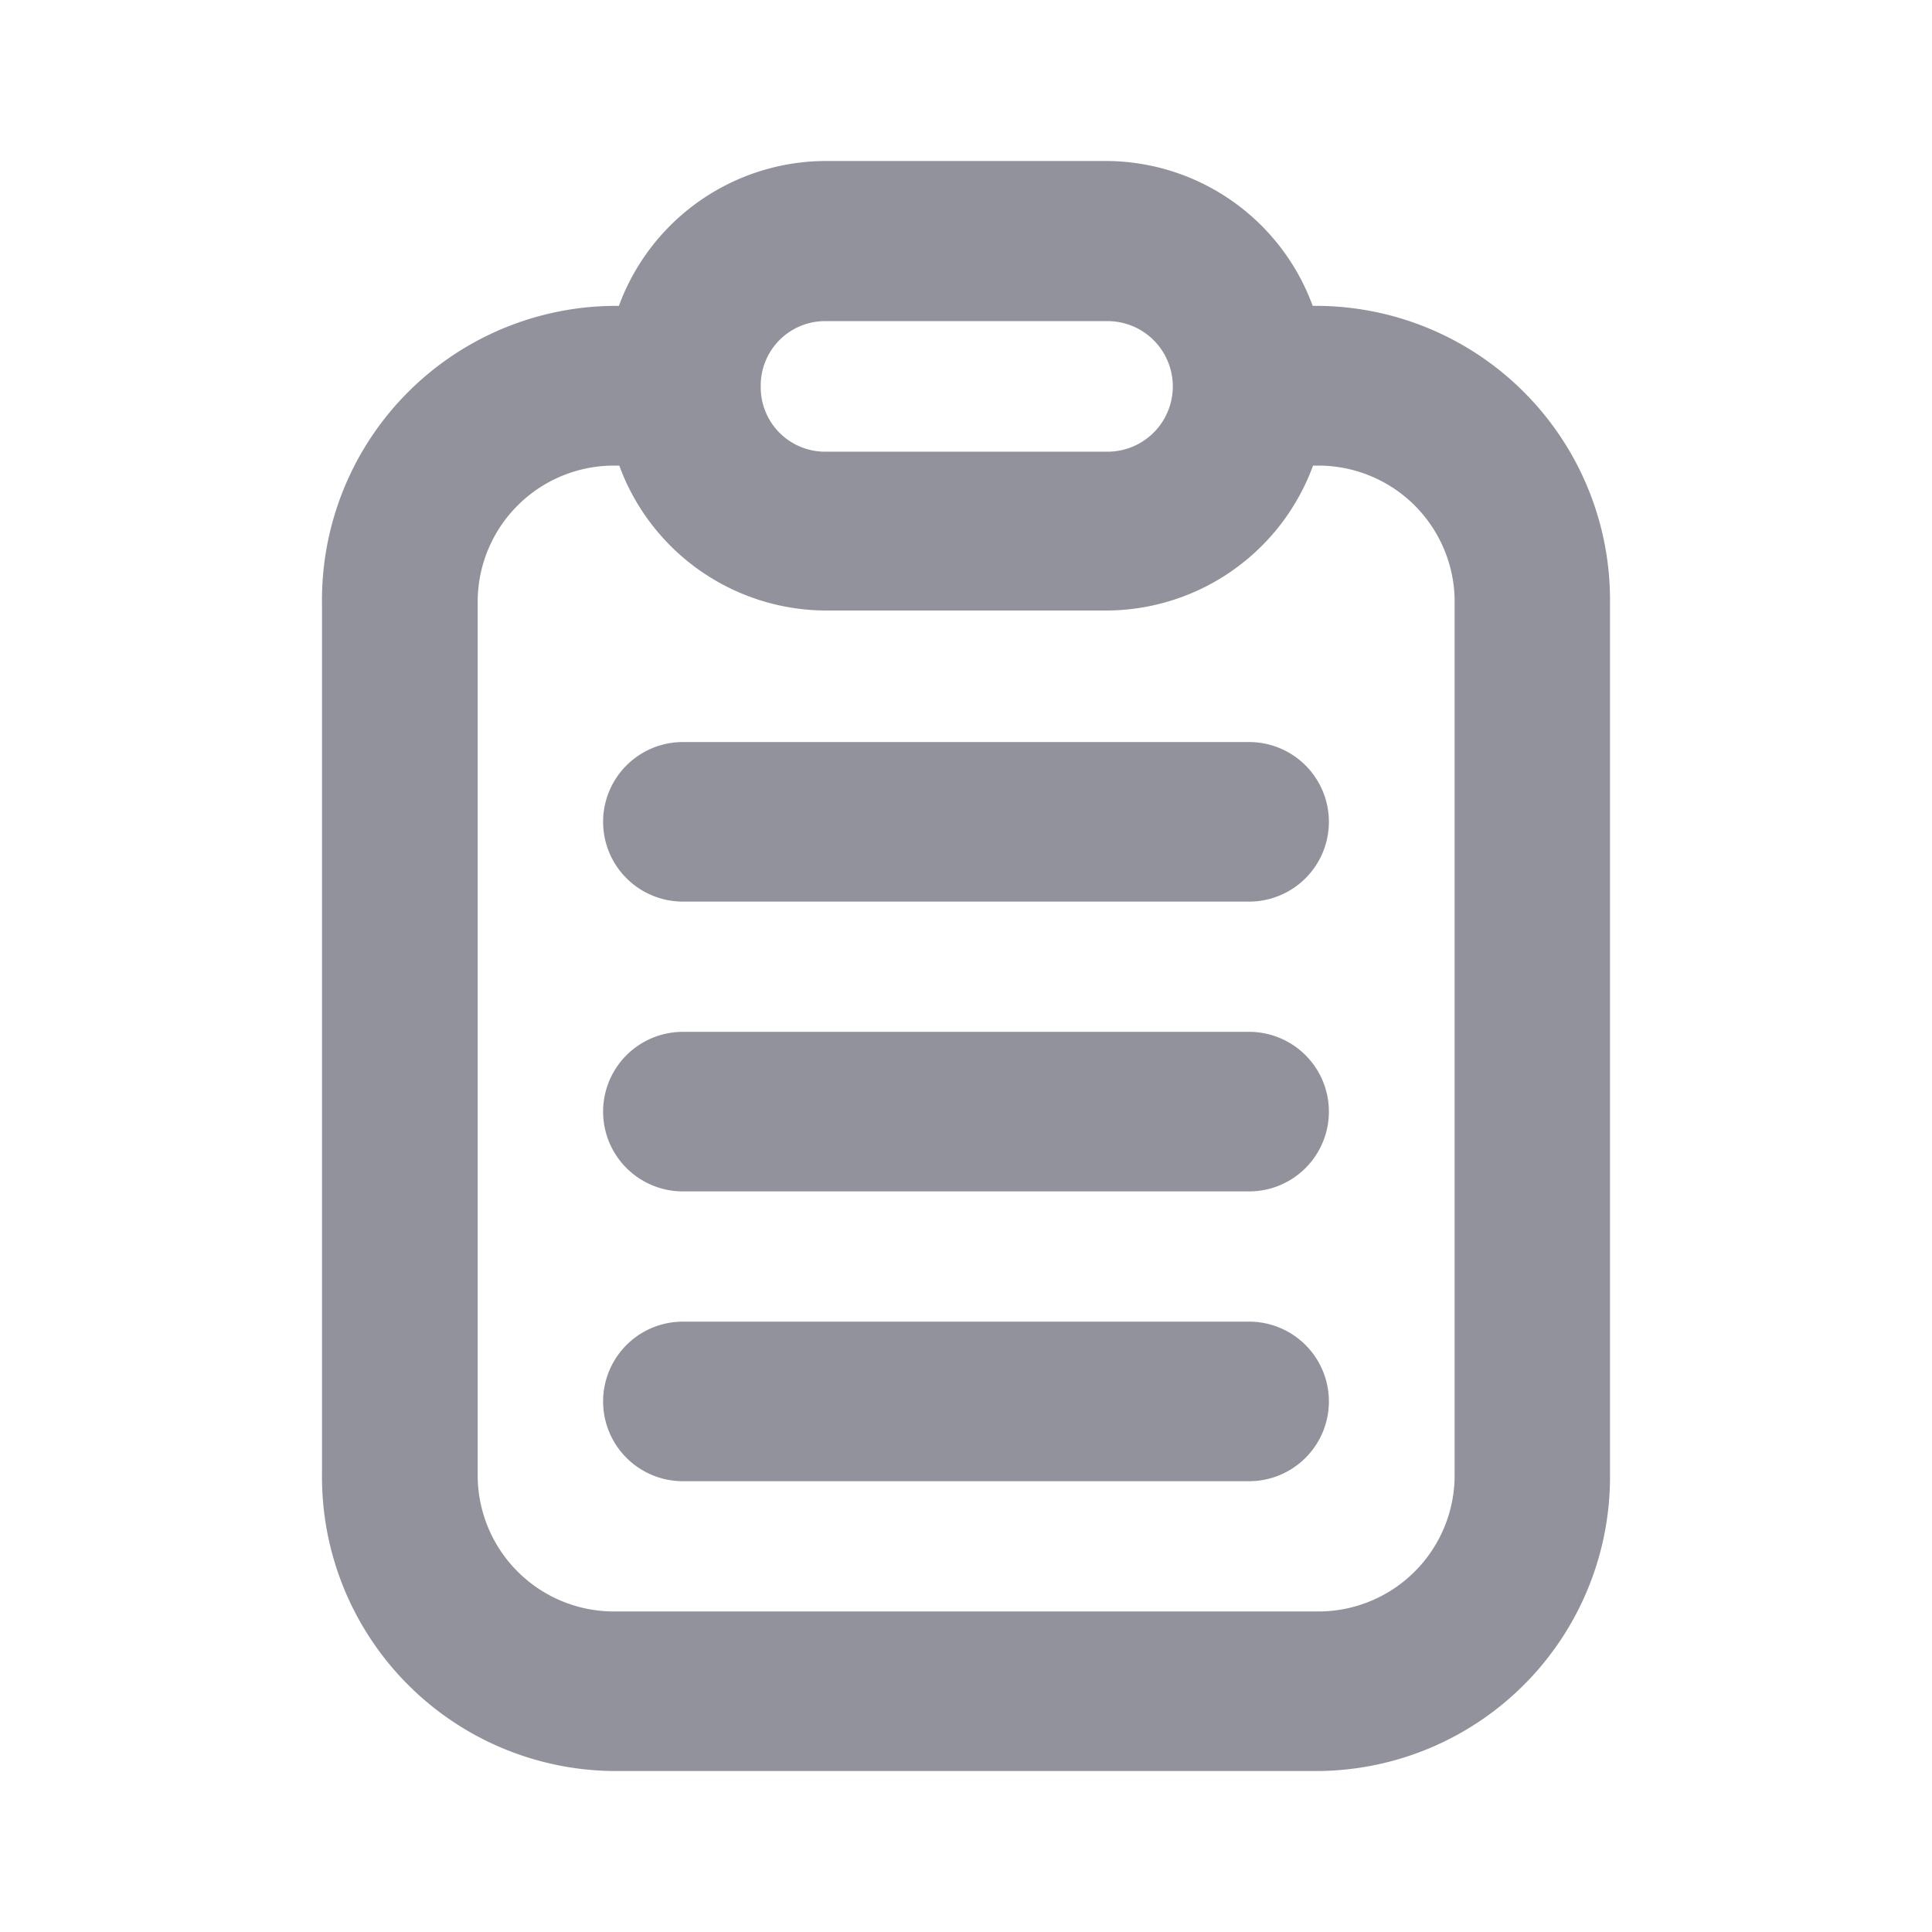 <svg xmlns="http://www.w3.org/2000/svg" width="24" height="24" viewBox="0 0 24 24"><defs><style>.a{fill:none;}.b{fill:#92929d;}</style></defs><path class="a" d="M0,0H24V24H0Z"/><path class="b" d="M3.6,20A3.654,3.654,0,0,1,0,16.306V5.5A3.654,3.654,0,0,1,3.6,1.8h.088A2.744,2.744,0,0,1,6.242,0H9.758a2.741,2.741,0,0,1,2.549,1.8H12.4A3.654,3.654,0,0,1,16,5.5V16.306A3.654,3.654,0,0,1,12.4,20ZM1.934,5.5V16.306A1.693,1.693,0,0,0,3.6,18.018H12.4a1.693,1.693,0,0,0,1.67-1.712V5.5A1.693,1.693,0,0,0,12.4,3.784h-.089a2.742,2.742,0,0,1-2.549,1.8H6.242a2.743,2.743,0,0,1-2.549-1.8H3.6A1.693,1.693,0,0,0,1.934,5.5Zm3.516-2.7a.8.8,0,0,0,.791.811H9.758a.811.811,0,0,0,0-1.622H6.242A.8.8,0,0,0,5.45,2.793ZM4.483,16.4a.991.991,0,0,1,0-1.982h7.034a.991.991,0,0,1,0,1.982Zm0-3.6a.991.991,0,0,1,0-1.982h7.034a.991.991,0,0,1,0,1.982Zm0-3.6a.991.991,0,0,1,0-1.982h7.034a.991.991,0,0,1,0,1.982Z" transform="translate(4 2)"/></svg>
